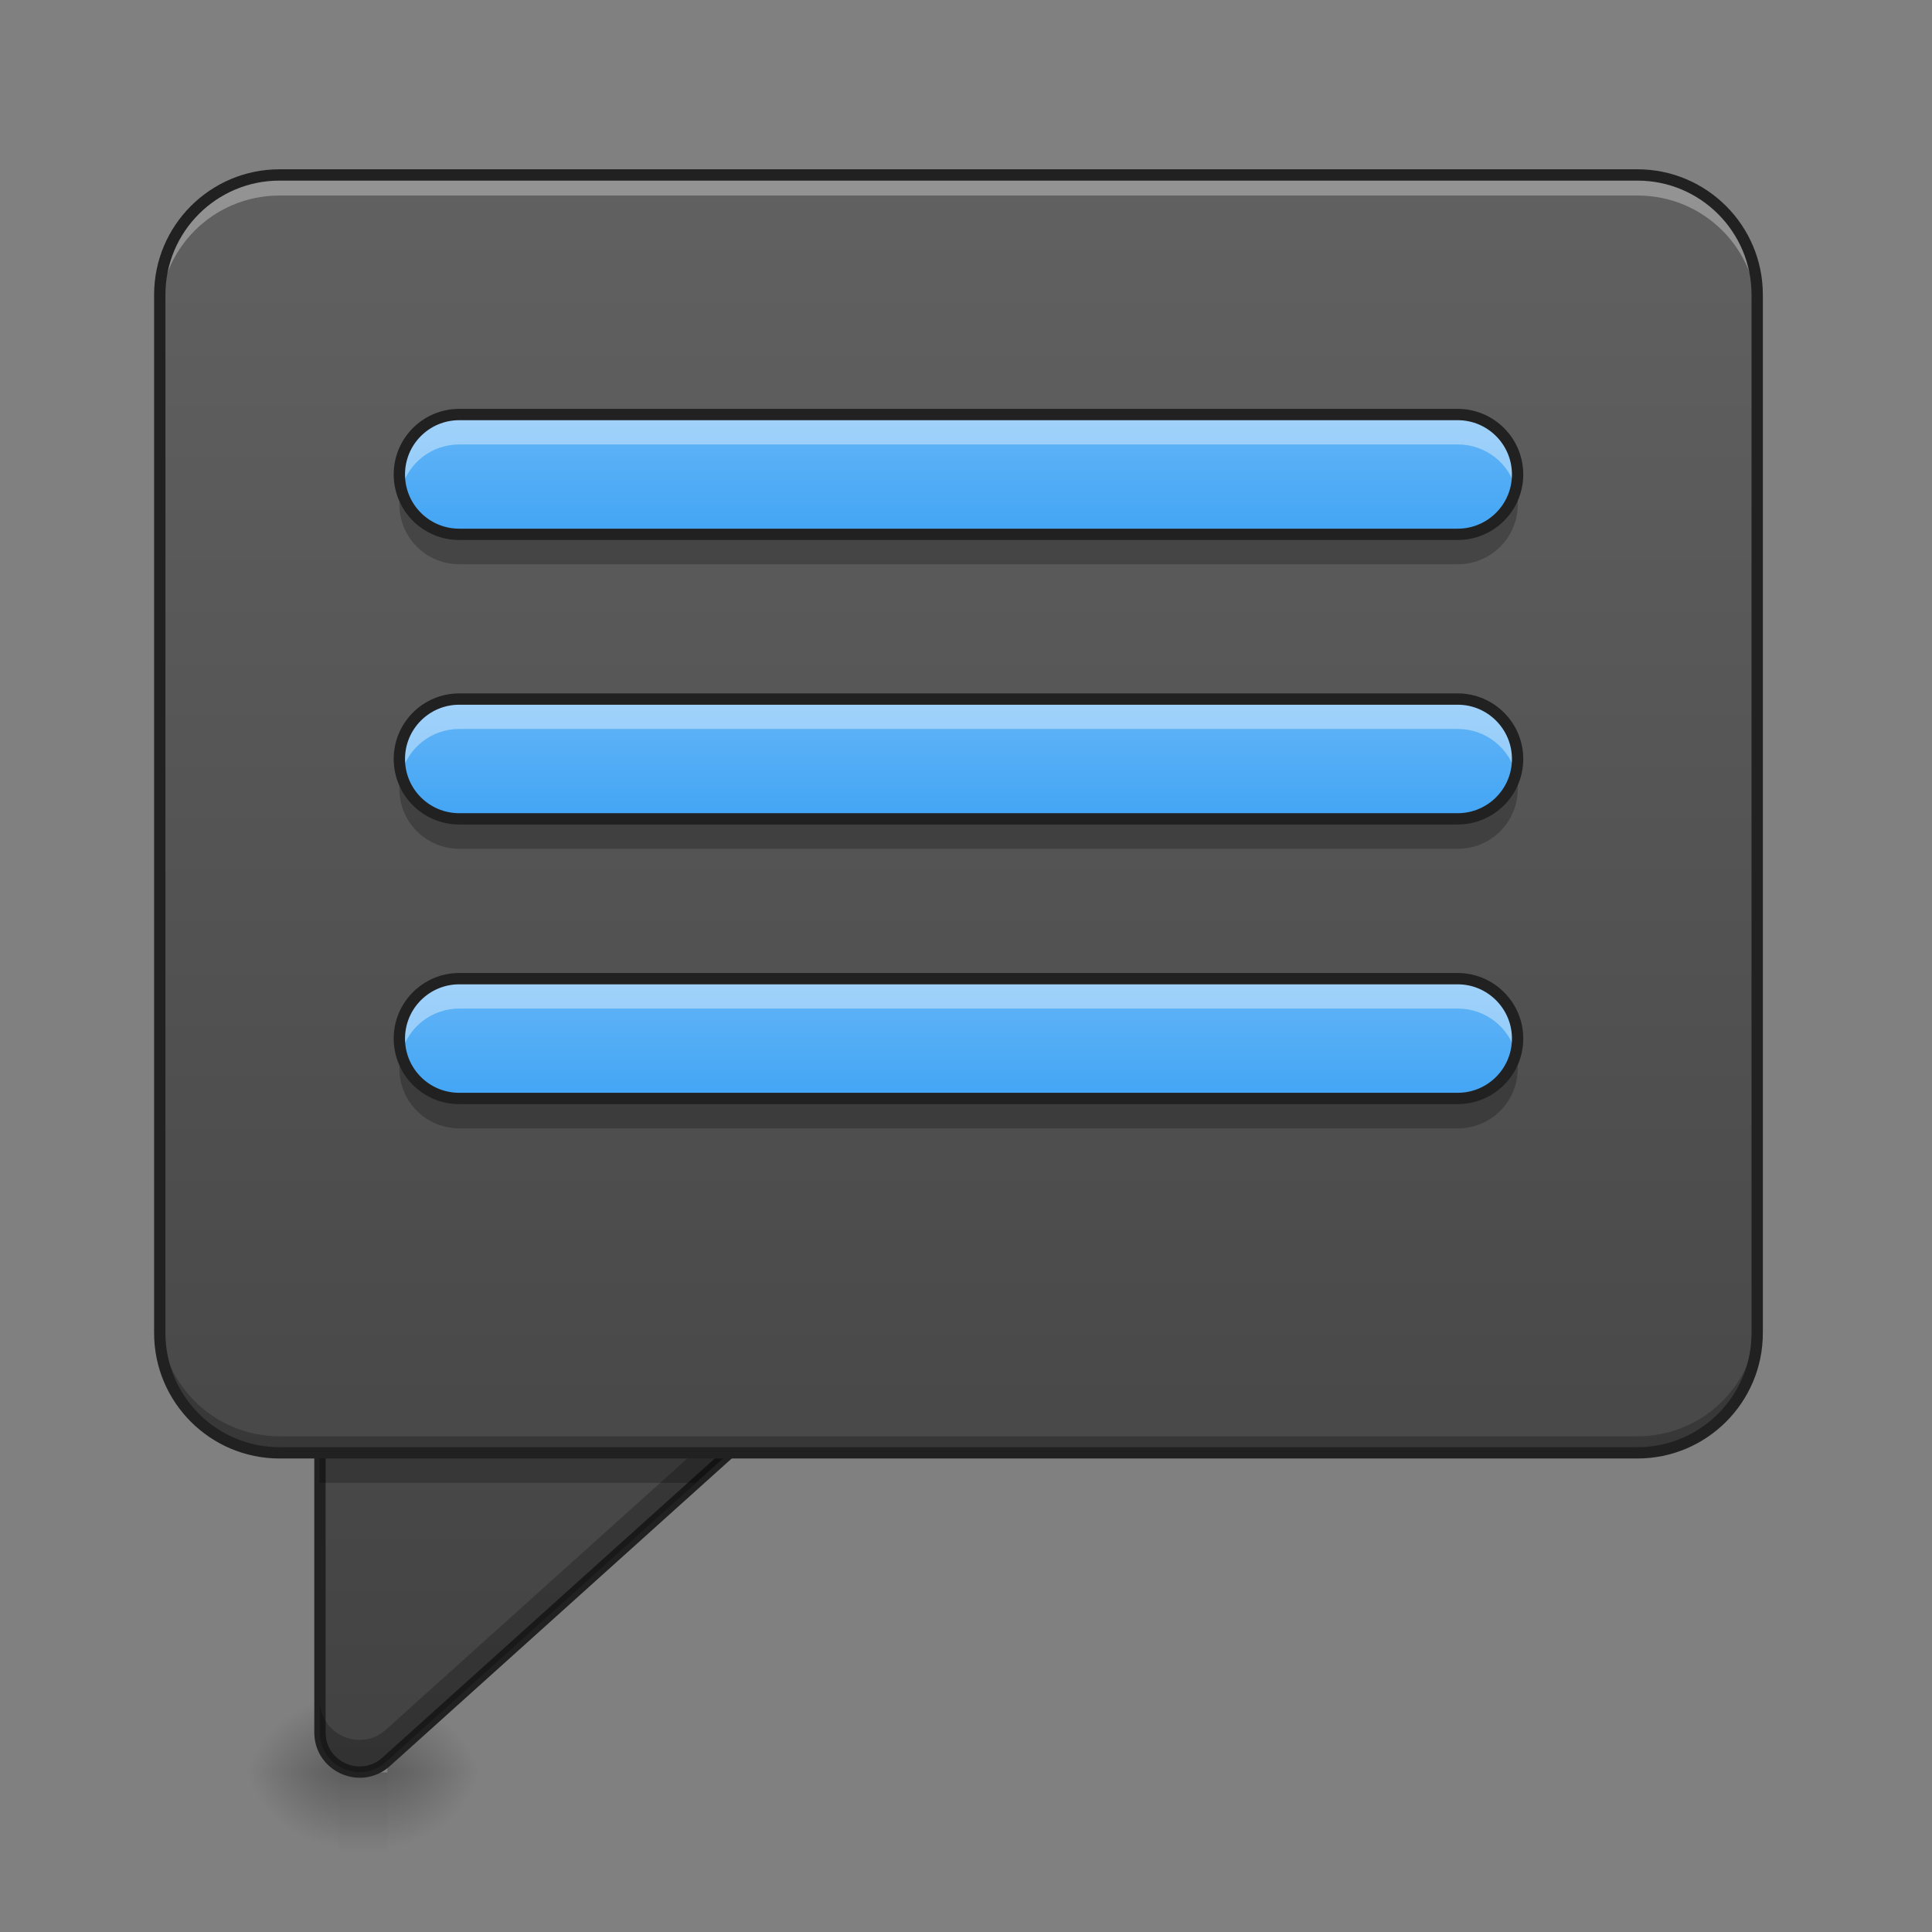 <?xml version="1.0" encoding="UTF-8"?>
<svg xmlns="http://www.w3.org/2000/svg" xmlns:xlink="http://www.w3.org/1999/xlink" width="64px" height="64px" viewBox="0 0 64 64" version="1.1">
<rect x="0" y="0" width="64" height="64" fill="#808080" stroke="none"/>
<defs>
<radialGradient id="radial0" gradientUnits="userSpaceOnUse" cx="450.909" cy="189.579" fx="450.909" fy="189.579" r="21.167" gradientTransform="matrix(-0,-0.156,0.169,-0,-20.352,129.837)">
<stop offset="0" style="stop-color:rgb(0%,0%,0%);stop-opacity:0.314;"/>
<stop offset="0.222" style="stop-color:rgb(0%,0%,0%);stop-opacity:0.275;"/>
<stop offset="1" style="stop-color:rgb(0%,0%,0%);stop-opacity:0;"/>
</radialGradient>
<radialGradient id="radial1" gradientUnits="userSpaceOnUse" cx="450.909" cy="189.579" fx="450.909" fy="189.579" r="21.167" gradientTransform="matrix(0,0.156,-0.169,0,44.431,-12.409)">
<stop offset="0" style="stop-color:rgb(0%,0%,0%);stop-opacity:0.314;"/>
<stop offset="0.222" style="stop-color:rgb(0%,0%,0%);stop-opacity:0.275;"/>
<stop offset="1" style="stop-color:rgb(0%,0%,0%);stop-opacity:0;"/>
</radialGradient>
<radialGradient id="radial2" gradientUnits="userSpaceOnUse" cx="450.909" cy="189.579" fx="450.909" fy="189.579" r="21.167" gradientTransform="matrix(0,-0.156,-0.169,-0,44.431,129.837)">
<stop offset="0" style="stop-color:rgb(0%,0%,0%);stop-opacity:0.314;"/>
<stop offset="0.222" style="stop-color:rgb(0%,0%,0%);stop-opacity:0.275;"/>
<stop offset="1" style="stop-color:rgb(0%,0%,0%);stop-opacity:0;"/>
</radialGradient>
<radialGradient id="radial3" gradientUnits="userSpaceOnUse" cx="450.909" cy="189.579" fx="450.909" fy="189.579" r="21.167" gradientTransform="matrix(-0,0.156,0.169,0,-20.352,-12.409)">
<stop offset="0" style="stop-color:rgb(0%,0%,0%);stop-opacity:0.314;"/>
<stop offset="0.222" style="stop-color:rgb(0%,0%,0%);stop-opacity:0.275;"/>
<stop offset="1" style="stop-color:rgb(0%,0%,0%);stop-opacity:0;"/>
</radialGradient>
<linearGradient id="linear0" gradientUnits="userSpaceOnUse" x1="255.323" y1="233.5" x2="255.323" y2="254.667" gradientTransform="matrix(-0.004,0,0,0.125,13.944,29.524)">
<stop offset="0" style="stop-color:rgb(0%,0%,0%);stop-opacity:0.275;"/>
<stop offset="1" style="stop-color:rgb(0%,0%,0%);stop-opacity:0;"/>
</linearGradient>
<linearGradient id="linear1" gradientUnits="userSpaceOnUse" x1="370.417" y1="254.667" x2="370.417" y2="-168.667" >
<stop offset="0" style="stop-color:rgb(25.882%,25.882%,25.882%);stop-opacity:1;"/>
<stop offset="1" style="stop-color:rgb(38.039%,38.039%,38.039%);stop-opacity:1;"/>
</linearGradient>
<linearGradient id="linear2" gradientUnits="userSpaceOnUse" x1="254" y1="254.667" x2="254" y2="-168.667" gradientTransform="matrix(0.125,0,0,0.125,0,26.878)">
<stop offset="0" style="stop-color:rgb(25.882%,25.882%,25.882%);stop-opacity:1;"/>
<stop offset="1" style="stop-color:rgb(38.039%,38.039%,38.039%);stop-opacity:1;"/>
</linearGradient>
<linearGradient id="linear3" gradientUnits="userSpaceOnUse" x1="254" y1="-73.417" x2="254" y2="-105.167" gradientTransform="matrix(0.125,0,0,0.125,0,26.878)">
<stop offset="0" style="stop-color:rgb(25.882%,64.706%,96.078%);stop-opacity:1;"/>
<stop offset="1" style="stop-color:rgb(39.216%,70.98%,96.471%);stop-opacity:1;"/>
</linearGradient>
<linearGradient id="linear4" gradientUnits="userSpaceOnUse" x1="254" y1="-73.417" x2="254" y2="-105.167" gradientTransform="matrix(0.125,0,0,0.125,0,36.304)">
<stop offset="0" style="stop-color:rgb(25.882%,64.706%,96.078%);stop-opacity:1;"/>
<stop offset="1" style="stop-color:rgb(39.216%,70.98%,96.471%);stop-opacity:1;"/>
</linearGradient>
<linearGradient id="linear5" gradientUnits="userSpaceOnUse" x1="254" y1="-73.417" x2="254" y2="-105.167" gradientTransform="matrix(0.125,0,0,0.125,0,45.566)">
<stop offset="0" style="stop-color:rgb(25.882%,64.706%,96.078%);stop-opacity:1;"/>
<stop offset="1" style="stop-color:rgb(39.216%,70.98%,96.471%);stop-opacity:1;"/>
</linearGradient>
</defs>
<g id="surface1">
<path style=" stroke:none;fill-rule:nonzero;fill:url(#radial0);" d="M 11.246 58.715 L 8.07 58.715 L 8.07 56.066 L 11.246 56.066 Z M 11.246 58.715 "/>
<path style=" stroke:none;fill-rule:nonzero;fill:url(#radial1);" d="M 12.832 58.715 L 16.008 58.715 L 16.008 61.359 L 12.832 61.359 Z M 12.832 58.715 "/>
<path style=" stroke:none;fill-rule:nonzero;fill:url(#radial2);" d="M 12.832 58.715 L 16.008 58.715 L 16.008 56.066 L 12.832 56.066 Z M 12.832 58.715 "/>
<path style=" stroke:none;fill-rule:nonzero;fill:url(#radial3);" d="M 11.246 58.715 L 8.07 58.715 L 8.07 61.359 L 11.246 61.359 Z M 11.246 58.715 "/>
<path style=" stroke:none;fill-rule:nonzero;fill:url(#linear0);" d="M 12.832 58.715 L 11.246 58.715 L 11.246 61.359 L 12.832 61.359 Z M 12.832 58.715 "/>
<path style="fill-rule:nonzero;fill:url(#linear1);stroke-width:3;stroke-linecap:round;stroke-linejoin:round;stroke:rgb(12.941%,12.941%,12.941%);stroke-opacity:1;stroke-miterlimit:4;" d="M 306.925 138.341 C 297.301 138.341 292.739 150.215 299.895 156.652 L 405.729 251.893 C 412.478 257.955 423.258 253.174 423.258 244.081 L 423.258 148.84 C 423.258 143.028 418.54 138.341 412.759 138.341 Z M 306.925 138.341 " transform="matrix(-0.125,0,0,0.125,63.506,26.878)"/>
<path style=" stroke:none;fill-rule:nonzero;fill:rgb(0%,0%,0%);fill-opacity:0.235;" d="M 26.34 44.957 C 26.551 45.438 26.48 46.039 26.016 46.461 L 12.785 58.367 C 11.941 59.125 10.594 58.527 10.594 57.391 L 10.594 56.32 C 10.594 57.457 11.941 58.059 12.785 57.297 L 26.016 45.391 C 26.16 45.262 26.266 45.113 26.34 44.957 Z M 26.34 44.957 "/>
<path style=" stroke:none;fill-rule:nonzero;fill:rgb(0%,0%,0%);fill-opacity:0.235;" d="M 24.148 48.129 L 23.047 49.121 L 10.586 49.121 L 10.586 48.129 Z M 24.148 48.129 "/>
<path style=" stroke:none;fill-rule:nonzero;fill:url(#linear2);" d="M 9.262 5.793 L 54.246 5.793 C 56.438 5.793 58.215 7.57 58.215 9.762 L 58.215 44.16 C 58.215 46.352 56.438 48.129 54.246 48.129 L 9.262 48.129 C 7.07 48.129 5.293 46.352 5.293 44.16 L 5.293 9.762 C 5.293 7.57 7.07 5.793 9.262 5.793 Z M 9.262 5.793 "/>
<path style=" stroke:none;fill-rule:nonzero;fill:rgb(100%,100%,100%);fill-opacity:0.314;" d="M 9.262 5.84 C 7.062 5.84 5.293 7.609 5.293 9.809 L 5.293 10.445 C 5.293 8.246 7.062 6.477 9.262 6.477 L 54.246 6.477 C 56.445 6.477 58.215 8.246 58.215 10.445 L 58.215 9.809 C 58.215 7.609 56.445 5.84 54.246 5.84 Z M 9.262 5.84 "/>
<path style=" stroke:none;fill-rule:nonzero;fill:rgb(0%,0%,0%);fill-opacity:0.235;" d="M 5.293 43.609 L 5.293 44.16 C 5.293 46.359 7.062 48.129 9.262 48.129 L 54.246 48.129 C 56.445 48.129 58.215 46.359 58.215 44.16 L 58.215 43.609 C 58.215 45.809 56.445 47.578 54.246 47.578 L 9.262 47.578 C 7.062 47.578 5.293 45.809 5.293 43.609 Z M 5.293 43.609 "/>
<path style="fill:none;stroke-width:3;stroke-linecap:round;stroke-linejoin:round;stroke:rgb(12.941%,12.941%,12.941%);stroke-opacity:1;stroke-miterlimit:4;" d="M 74.087 -168.661 L 433.927 -168.661 C 451.457 -168.661 465.674 -154.443 465.674 -136.914 L 465.674 138.248 C 465.674 155.777 451.457 169.994 433.927 169.994 L 74.087 169.994 C 56.557 169.994 42.34 155.777 42.34 138.248 L 42.34 -136.914 C 42.34 -154.443 56.557 -168.661 74.087 -168.661 Z M 74.087 -168.661 " transform="matrix(0.125,0,0,0.125,0,26.878)"/>
<path style=" stroke:none;fill-rule:nonzero;fill:url(#linear3);" d="M 15.215 13.73 L 48.293 13.73 C 49.387 13.73 50.277 14.617 50.277 15.715 C 50.277 16.812 49.387 17.699 48.293 17.699 L 15.215 17.699 C 14.117 17.699 13.23 16.812 13.23 15.715 C 13.23 14.617 14.117 13.73 15.215 13.73 Z M 15.215 13.73 "/>
<path style=" stroke:none;fill-rule:nonzero;fill:rgb(100%,100%,100%);fill-opacity:0.392;" d="M 15.215 13.73 C 14.117 13.73 13.23 14.617 13.23 15.715 C 13.23 15.887 13.254 16.051 13.293 16.211 C 13.512 15.352 14.285 14.723 15.215 14.723 L 48.293 14.723 C 49.219 14.723 49.996 15.352 50.215 16.211 C 50.254 16.051 50.277 15.887 50.277 15.715 C 50.277 14.617 49.391 13.73 48.293 13.73 Z M 15.215 13.73 "/>
<path style=" stroke:none;fill-rule:nonzero;fill:rgb(0%,0%,0%);fill-opacity:0.235;" d="M 15.215 18.691 C 14.117 18.691 13.23 17.809 13.23 16.707 C 13.23 16.535 13.254 16.371 13.293 16.211 C 13.512 17.07 14.285 17.699 15.215 17.699 L 48.293 17.699 C 49.219 17.699 49.996 17.07 50.215 16.211 C 50.254 16.371 50.277 16.535 50.277 16.707 C 50.277 17.809 49.391 18.691 48.293 18.691 Z M 15.215 18.691 "/>
<path style="fill:none;stroke-width:3;stroke-linecap:round;stroke-linejoin:round;stroke:rgb(12.941%,12.941%,12.941%);stroke-opacity:1;stroke-miterlimit:4;" d="M 121.707 -105.167 L 386.307 -105.167 C 395.056 -105.167 402.18 -98.074 402.18 -89.293 C 402.18 -80.513 395.056 -73.42 386.307 -73.42 L 121.707 -73.42 C 112.927 -73.42 105.834 -80.513 105.834 -89.293 C 105.834 -98.074 112.927 -105.167 121.707 -105.167 Z M 121.707 -105.167 " transform="matrix(0.125,0,0,0.125,0,26.878)"/>
<path style=" stroke:none;fill-rule:nonzero;fill:url(#linear4);" d="M 15.215 23.156 L 48.293 23.156 C 49.387 23.156 50.277 24.047 50.277 25.141 C 50.277 26.238 49.387 27.125 48.293 27.125 L 15.215 27.125 C 14.117 27.125 13.23 26.238 13.23 25.141 C 13.23 24.047 14.117 23.156 15.215 23.156 Z M 15.215 23.156 "/>
<path style=" stroke:none;fill-rule:nonzero;fill:rgb(100%,100%,100%);fill-opacity:0.392;" d="M 15.215 23.156 C 14.117 23.156 13.23 24.043 13.23 25.141 C 13.23 25.312 13.254 25.48 13.293 25.637 C 13.512 24.781 14.285 24.148 15.215 24.148 L 48.293 24.148 C 49.219 24.148 49.996 24.781 50.215 25.637 C 50.254 25.48 50.277 25.312 50.277 25.141 C 50.277 24.043 49.391 23.156 48.293 23.156 Z M 15.215 23.156 "/>
<path style=" stroke:none;fill-rule:nonzero;fill:rgb(0%,0%,0%);fill-opacity:0.235;" d="M 15.215 28.117 C 14.117 28.117 13.23 27.234 13.23 26.133 C 13.23 25.961 13.254 25.797 13.293 25.637 C 13.512 26.496 14.285 27.125 15.215 27.125 L 48.293 27.125 C 49.219 27.125 49.996 26.496 50.215 25.637 C 50.254 25.797 50.277 25.961 50.277 26.133 C 50.277 27.234 49.391 28.117 48.293 28.117 Z M 15.215 28.117 "/>
<path style="fill:none;stroke-width:3;stroke-linecap:round;stroke-linejoin:round;stroke:rgb(12.941%,12.941%,12.941%);stroke-opacity:1;stroke-miterlimit:4;" d="M 121.707 -105.174 L 386.307 -105.174 C 395.056 -105.174 402.18 -98.05 402.18 -89.3 C 402.18 -80.52 395.056 -73.427 386.307 -73.427 L 121.707 -73.427 C 112.927 -73.427 105.834 -80.52 105.834 -89.3 C 105.834 -98.05 112.927 -105.174 121.707 -105.174 Z M 121.707 -105.174 " transform="matrix(0.125,0,0,0.125,0,36.304)"/>
<path style=" stroke:none;fill-rule:nonzero;fill:url(#linear5);" d="M 15.215 32.418 L 48.293 32.418 C 49.387 32.418 50.277 33.309 50.277 34.402 C 50.277 35.5 49.387 36.387 48.293 36.387 L 15.215 36.387 C 14.117 36.387 13.23 35.5 13.23 34.402 C 13.23 33.309 14.117 32.418 15.215 32.418 Z M 15.215 32.418 "/>
<path style=" stroke:none;fill-rule:nonzero;fill:rgb(100%,100%,100%);fill-opacity:0.392;" d="M 15.215 32.418 C 14.117 32.418 13.23 33.305 13.23 34.402 C 13.23 34.574 13.254 34.742 13.293 34.898 C 13.512 34.043 14.285 33.41 15.215 33.41 L 48.293 33.41 C 49.219 33.41 49.996 34.043 50.215 34.898 C 50.254 34.742 50.277 34.574 50.277 34.402 C 50.277 33.305 49.391 32.418 48.293 32.418 Z M 15.215 32.418 "/>
<path style=" stroke:none;fill-rule:nonzero;fill:rgb(0%,0%,0%);fill-opacity:0.235;" d="M 15.215 37.379 C 14.117 37.379 13.23 36.496 13.23 35.395 C 13.23 35.223 13.254 35.059 13.293 34.898 C 13.512 35.758 14.285 36.387 15.215 36.387 L 48.293 36.387 C 49.219 36.387 49.996 35.758 50.215 34.898 C 50.254 35.059 50.277 35.223 50.277 35.395 C 50.277 36.496 49.391 37.379 48.293 37.379 Z M 15.215 37.379 "/>
<path style="fill:none;stroke-width:3;stroke-linecap:round;stroke-linejoin:round;stroke:rgb(12.941%,12.941%,12.941%);stroke-opacity:1;stroke-miterlimit:4;" d="M 121.707 -105.171 L 386.307 -105.171 C 395.056 -105.171 402.18 -98.047 402.18 -89.297 C 402.18 -80.517 395.056 -73.424 386.307 -73.424 L 121.707 -73.424 C 112.927 -73.424 105.834 -80.517 105.834 -89.297 C 105.834 -98.047 112.927 -105.171 121.707 -105.171 Z M 121.707 -105.171 " transform="matrix(0.125,0,0,0.125,0,45.566)"/>
</g>
</svg>
